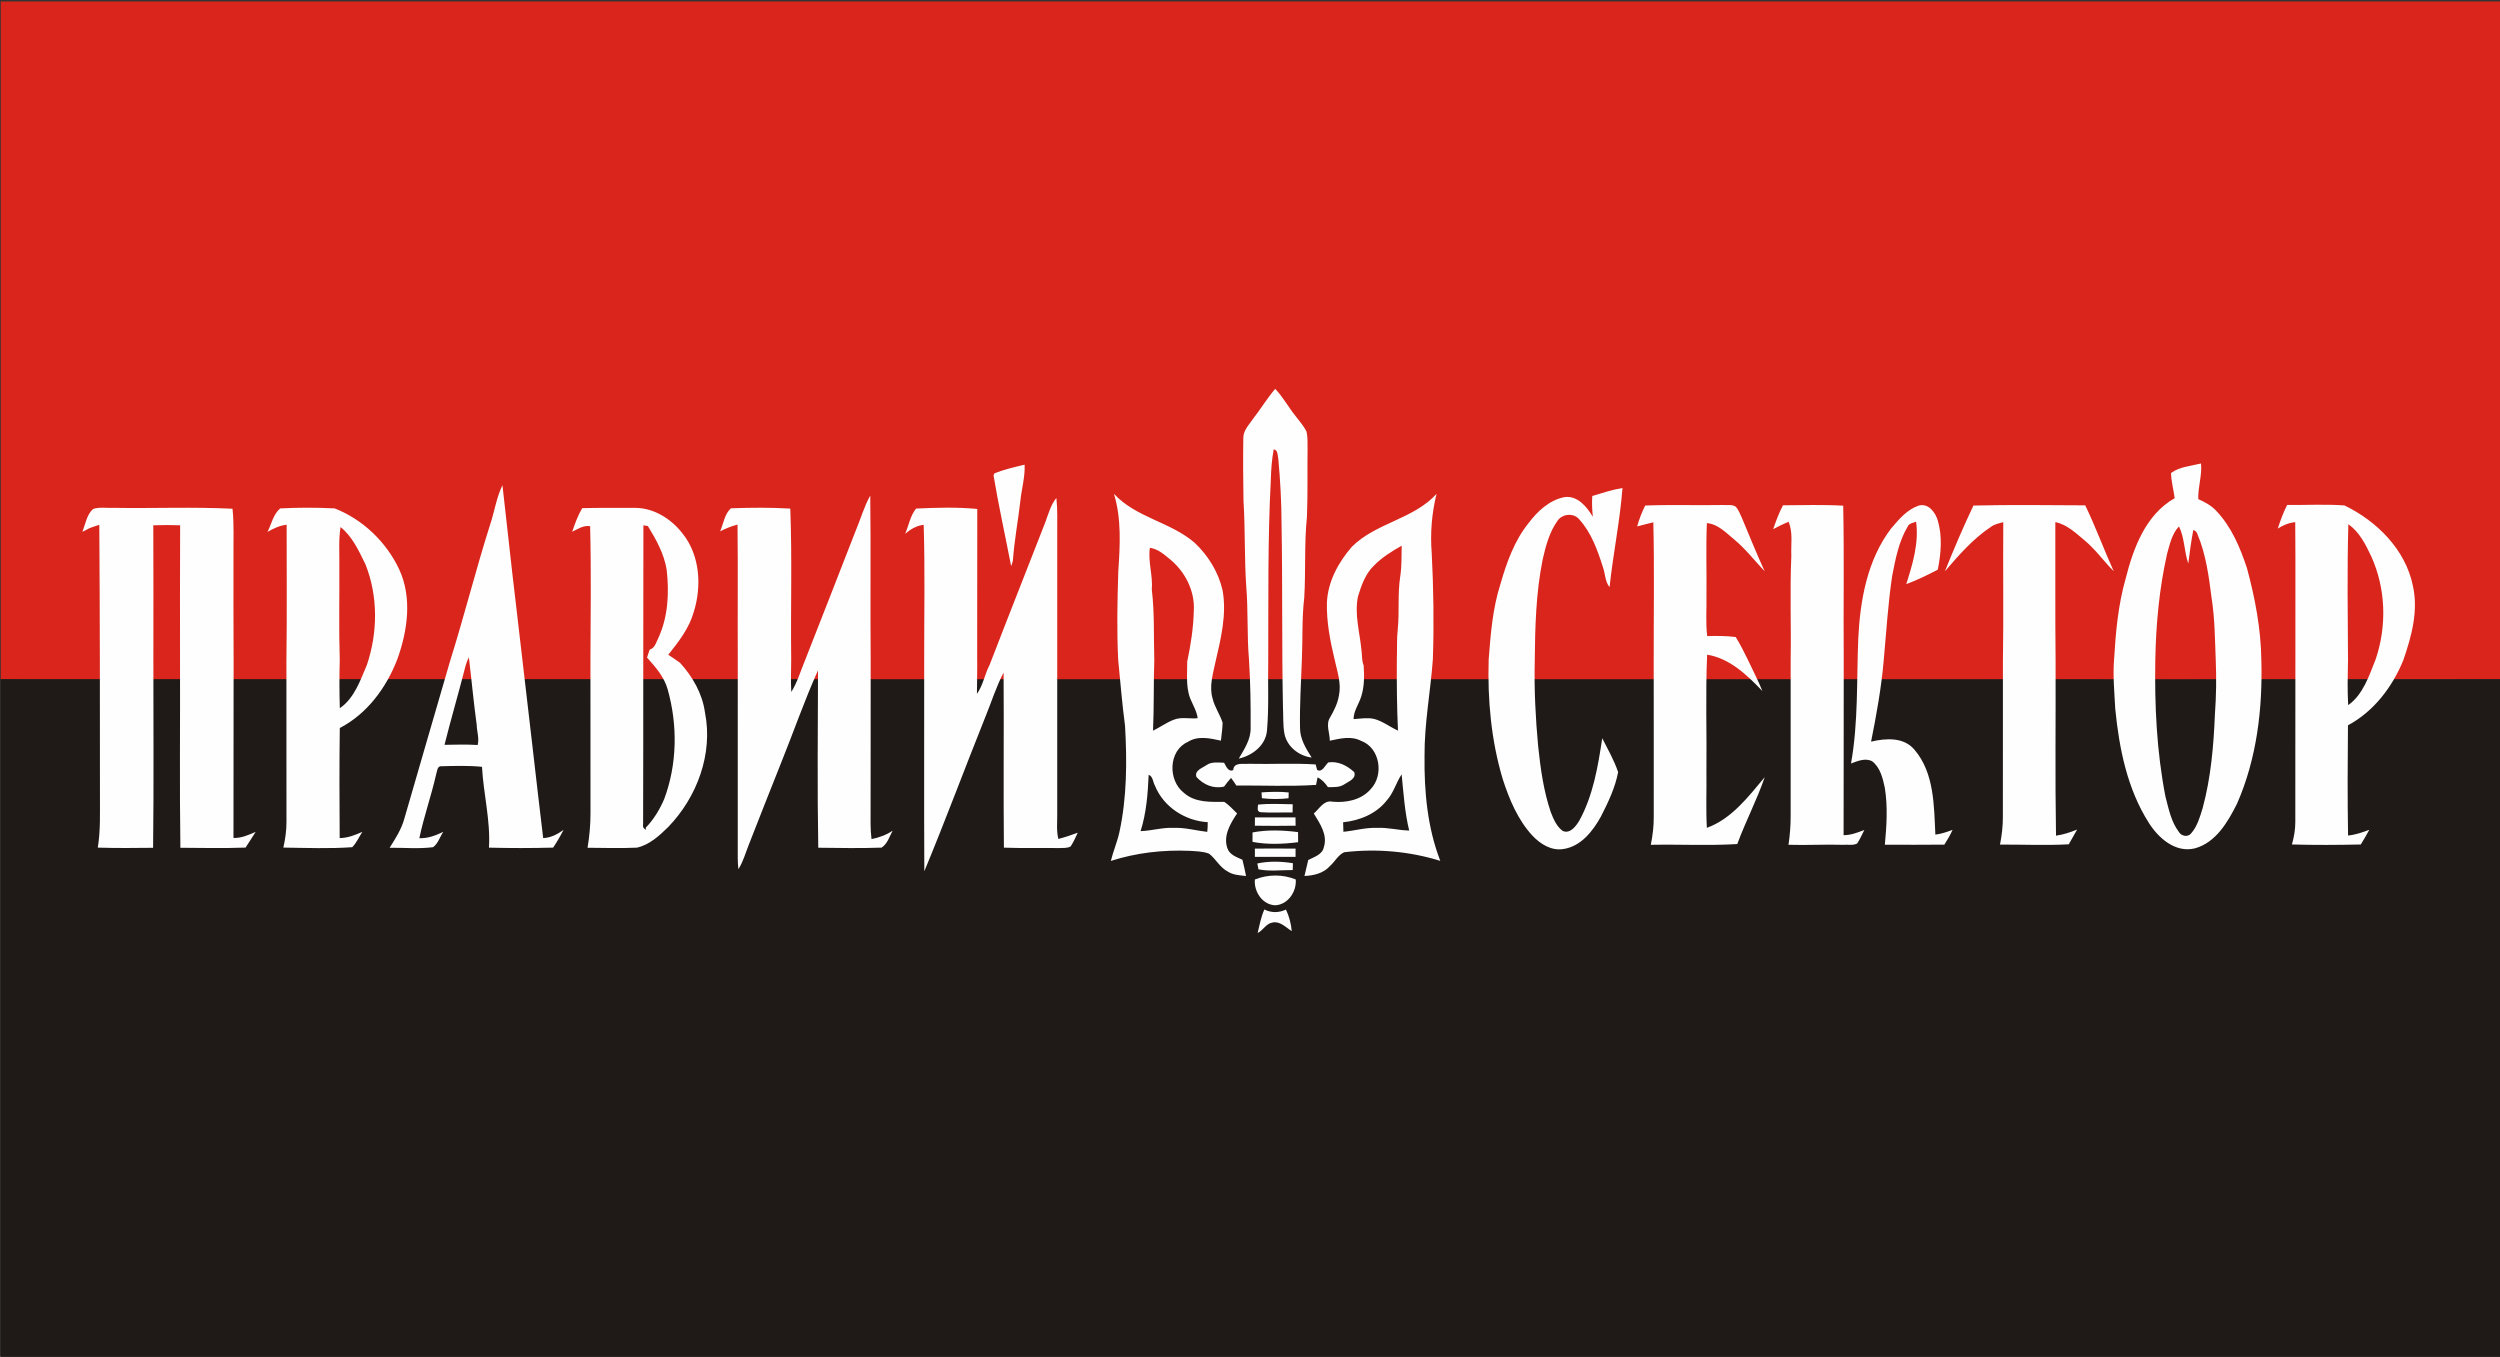 <?xml version="1.0" encoding="UTF-8" standalone="no"?>
<!-- Created with Inkscape (http://www.inkscape.org/) -->

<svg
   xmlns:dc="http://purl.org/dc/elements/1.1/"
   xmlns:cc="http://creativecommons.org/ns#"
   xmlns:rdf="http://www.w3.org/1999/02/22-rdf-syntax-ns#"
   xmlns:svg="http://www.w3.org/2000/svg"
   xmlns="http://www.w3.org/2000/svg"
   xmlns:sodipodi="http://sodipodi.sourceforge.net/DTD/sodipodi-0.dtd"
   xmlns:inkscape="http://www.inkscape.org/namespaces/inkscape"
   width="921.305"
   height="500"
   id="svg2"
   version="1.1"
   inkscape:version="0.48.3.1 r9886"
   sodipodi:docname="Новый документ 27">
  <rect width="100%" height="100%" fill="#333333" stroke="none"/>
  <defs
     id="defs4" />
  <sodipodi:namedview
     id="base"
     pagecolor="#ffffff"
     bordercolor="#666666"
     borderopacity="1.0"
     inkscape:pageopacity="0.0"
     inkscape:pageshadow="2"
     inkscape:zoom="0.35"
     inkscape:cx="752.79545"
     inkscape:cy="-275.71431"
     inkscape:document-units="px"
     inkscape:current-layer="layer1"
     showgrid="false"
     inkscape:window-width="1280"
     inkscape:window-height="1000"
     inkscape:window-x="0"
     inkscape:window-y="24"
     inkscape:window-maximized="1"
     fit-margin-top="0"
     fit-margin-left="0"
     fit-margin-right="0"
     fit-margin-bottom="0" />
  <g
     inkscape:label="Layer 1"
     inkscape:groupmode="layer"
     id="layer1"
     transform="translate(263.51,243.352)">
    <g
       id="g5241"
       transform="matrix(0.768,0,0,0.768,-1109.575,-1893.054)">
      <g
         id="g3774"
         transform="matrix(1.25,0,0,1.25,1102,2148.737)">
        <g
           id="#da251cff">
          <path
             sodipodi:nodetypes="ccccc"
             style="fill:#da251c"
             inkscape:connector-curvature="0"
             id="path5"
             d="m 0,0 960,0 0,260.2 c 0,0 -959.841,1.131 -960,-0.05 L 0,0" />
          <path
             id="path7"
             d="m 483.46,179.12 c 1.68,0.33 1.43,2.3 1.75,3.6 0.77,8.34 1.23,16.71 1.25,25.09 -0.18,13.06 -0.08,26.12 -0.06,39.18 -0.03,4.24 0.3,8.52 -0.46,12.73 -1.53,0.08 -3.06,0.18 -4.59,0.29 0.1,-23.02 -0.22,-46.07 0.99,-69.07 0.1,-3.96 0.38,-7.92 1.12,-11.82 z"
             inkscape:connector-curvature="0"
             style="fill:#da251c" />
          <path
             id="path9"
             d="m 53.35,208.3 c 3.43,-0.12 6.87,-0.13 10.3,0 -0.11,17.2 -0.02,34.4 -0.04,51.61 -3.41,-0.08 -6.82,-0.06 -10.23,0.02 0,-17.21 0.06,-34.42 -0.03,-51.63 z"
             inkscape:connector-curvature="0"
             style="fill:#da251c" />
          <path
             id="path11"
             d="m 241.49,208.3 c 0.43,0.08 1.28,0.22 1.71,0.29 3.21,5.21 6.23,10.66 7.23,16.79 0.98,8.73 0.58,17.92 -3.13,26.02 -0.87,1.68 -1.33,4.04 -3.39,4.62 -0.38,0.16 -1.14,0.49 -1.51,0.65 -1.11,4.02 -0.75,8.22 -0.79,12.34 0.01,14.66 0.01,29.32 0,43.99 0.06,3.81 -0.46,7.74 0.74,11.44 l 0.21,0.77 c -1,-0.41 -1.39,-1.15 -1.18,-2.22 0.12,-38.23 0,-76.46 0.11,-114.69 z"
             inkscape:connector-curvature="0"
             style="fill:#da251c" />
          <path
             id="path13"
             d="m 895.98,207.91 c 4.24,2.91 6.6,7.71 8.75,12.22 5.67,12.43 6.1,26.85 1.69,39.74 -3.53,-0.05 -7.05,0.3 -10.57,0.14 -0.1,-17.36 -0.35,-34.75 0.13,-52.1 z"
             inkscape:connector-curvature="0"
             style="fill:#da251c" />
          <path
             id="path15"
             d="m 125.23,208.98 c 4.55,3.62 7.01,9.13 9.53,14.23 4.93,12.26 4.79,26.34 0.55,38.78 -0.14,-0.41 -0.43,-1.24 -0.57,-1.65 -3.27,-0.24 -6.54,-0.23 -9.81,-0.27 -0.39,-12.02 -0.08,-24.05 -0.16,-36.07 0.09,-5.01 -0.35,-10.05 0.46,-15.02 z"
             inkscape:connector-curvature="0"
             style="fill:#da251c" />
          <path
             id="path17"
             d="m 826.41,219.21 c 1.04,-3.65 1.85,-7.66 4.56,-10.49 2.18,4.43 1.96,9.61 3.57,14.26 0.53,-4.31 1.11,-8.62 1.93,-12.89 0.84,0.28 1.38,0.86 1.63,1.72 3.25,7.75 4.33,16.13 5.39,24.39 1.25,7.88 1.27,15.89 1.59,23.84 -7.73,0.43 -15.48,0.32 -23.2,-0.18 0.26,-13.65 1.52,-27.32 4.53,-40.65 z"
             inkscape:connector-curvature="0"
             style="fill:#da251c" />
          <path
             id="path19"
             d="m 521.85,223.85 c 3.08,-3.18 6.87,-5.56 10.73,-7.71 -0.08,3.99 0.04,8.01 -0.58,11.97 -1.01,6.62 -0.26,13.34 -0.92,19.98 -0.45,3.94 -0.21,7.9 -0.36,11.85 -4.1,0.2 -8.21,0.09 -12.31,0.3 -0.11,0.46 -0.32,1.36 -0.43,1.81 -0.8,-1.91 -0.54,-4.04 -0.86,-6.04 -0.66,-6.74 -2.7,-13.54 -1.33,-20.32 1.29,-4.24 2.81,-8.67 6.06,-11.84 z"
             inkscape:connector-curvature="0"
             style="fill:#da251c" />
          <path
             id="path21"
             d="m 435.92,216.94 c 3.07,0.43 5.44,2.51 7.73,4.42 5.77,4.7 9.57,12.11 9.13,19.64 -0.14,6.6 -1.17,13.17 -2.53,19.62 -4.22,-0.03 -8.49,0.2 -12.64,-0.69 -0.27,-8.98 0.13,-17.99 -0.95,-26.93 0.47,-5.39 -1.54,-10.74 -0.74,-16.06 z"
             inkscape:connector-curvature="0"
             style="fill:#da251c" />
        </g>
        <g
           id="#1f1a17ff">
          <path
             sodipodi:nodetypes="cccc"
             style="fill:#1f1a17"
             inkscape:connector-curvature="0"
             id="path77"
             d="M 960,260.2 960,521 0,521 0,260.15" />
          <path
             id="path97"
             d="m 435.45,304.07 c 1.7,0.63 1.61,2.81 2.42,4.2 3.31,8.14 11.56,13.5 20.25,13.99 0.02,1.24 -0.03,2.48 -0.17,3.72 -4.33,-0.47 -8.57,-1.73 -12.95,-1.53 -4.28,-0.22 -8.4,1.13 -12.65,1.25 2.23,-6.98 2.77,-14.36 3.1,-21.63 z"
             inkscape:connector-curvature="0"
             style="fill:#1f1a17" />
          <path
             id="path99"
             d="m 526.86,313.9 c 2.63,-2.9 3.56,-6.8 5.7,-10 0.72,7.23 1.18,14.5 2.9,21.58 -4.18,-0.1 -8.26,-1.26 -12.46,-1.02 -4.33,-0.17 -8.51,1.09 -12.79,1.49 -0.04,-1.22 -0.08,-2.44 -0.11,-3.65 6.34,-0.65 12.76,-3.24 16.76,-8.4 z"
             inkscape:connector-curvature="0"
             style="fill:#1f1a17" />
        </g>
      </g>
      <path
         inkscape:connector-curvature="0"
         d="m 1705.112,2595.75 c 0.925,-3.8 1.613,-7.713 3.237,-11.287 3.312,1.675 7,1.637 10.35,0.037 1.562,3.225 2.45,6.775 2.788,10.338 -2.837,-1.725 -5.5,-4.875 -9.175,-4.125 -3.163,0.463 -4.5,3.75 -7.2,5.037 z m -1.325,-25.675 c 6.25,-2.525 13.363,-2.55 19.613,-0.025 0.512,5.8 -3.763,12.15 -9.887,12.4 -6.138,-0.287 -10.25,-6.588 -9.725,-12.375 z m 1.175,-7.688 c 5.55,-1.2 11.5,-1.038 17.087,-0.125 -0.025,0.825 -0.075,2.462 -0.1,3.288 -5.45,-0.05 -11.088,0.725 -16.425,-0.35 -0.15,-0.7 -0.425,-2.1 -0.562,-2.812 z m -1.163,-7.138 c 6.5,-0.037 13.012,-0.063 19.525,0.013 0,1.312 0,2.625 -0.013,3.95 -6.513,0.037 -13.012,0.025 -19.512,0 -0.025,-1.325 -0.012,-2.638 0,-3.962 z m -1.125,-7.75 c 7.088,-1.387 14.688,-1.087 21.837,-0.163 0.037,1.613 0.05,3.225 0.037,4.838 -7.162,0.925 -14.8,1.225 -21.887,-0.15 0,-1.512 0,-3.025 0.012,-4.525 z m 1.15,-7.225 c 6.487,0.025 12.975,0.037 19.462,0 0.025,1.325 0.05,2.65 0.05,3.987 -6.513,0.125 -13.037,0.088 -19.55,0.012 0,-1.337 0.012,-2.675 0.037,-4 z m 1.488,-6.125 c 5.525,-0.575 11.088,-0.287 16.637,-0.175 -0.025,1.312 -0.037,2.625 -0.063,3.95 -5.125,-0.113 -10.275,0.237 -15.387,-0.138 -1.95,-0.263 -1.225,-2.337 -1.188,-3.638 z m 1.675,-5.888 c 4.338,-0.25 8.7,-0.425 13.037,0.037 -0.013,0.688 -0.063,2.087 -0.075,2.788 -4.237,0.512 -8.562,0.487 -12.787,-0.012 -0.05,-0.7 -0.125,-2.112 -0.175,-2.812 z m -26.575,-12.963 c 2.5,-1.863 5.7,-1.325 8.6,-1.25 0.912,1.525 2.025,4.65 4.375,3.513 0.325,-3.938 4.888,-2.75 7.612,-3 10.65,0.263 21.325,-0.388 31.962,0.312 0.175,0.662 0.537,1.975 0.713,2.638 2.438,1.4 3.825,-2.275 5.325,-3.612 4.75,-0.725 9.062,1.525 12.475,4.662 1.062,3.163 -2.612,4.412 -4.688,5.812 -2.35,1.613 -5.25,1.363 -7.938,1.387 -1.312,-1.925 -2.85,-3.675 -4.975,-4.675 -0.188,0.9 -0.537,2.7 -0.725,3.6 -12.7,0.838 -25.512,0.2 -38.263,0.3 -0.787,-1.262 -1.625,-2.475 -2.513,-3.65 -1.188,1.325 -2.312,2.7 -3.35,4.15 -5.037,1.225 -9.912,-0.887 -13.287,-4.625 -0.975,-3.087 2.712,-4.213 4.675,-5.562 z m -304.2,-112.075 c 1.288,-3.9 2.712,-7.787 4.8,-11.338 8.35,-0.212 16.7,-0.125 25.05,-0.138 9.188,-0.1 17.613,5.2 23.1,12.3 8.4,10.45 9.262,25.288 5.362,37.712 -2.225,7.8 -7.225,14.238 -12.2,20.475 1.9,1.275 3.812,2.525 5.65,3.888 6.062,6.662 10.688,14.738 11.938,23.762 3.987,19.825 -3.763,40.625 -17.562,54.938 -4.287,4.213 -9.075,8.662 -15.113,9.975 -7.875,0.362 -15.775,0.1 -23.663,0.05 0.9,-5.412 1.425,-10.9 1.413,-16.375 -0.025,-24.575 0.025,-49.138 -0.025,-73.7 0.087,-21.4 0.4,-42.837 -0.15,-64.237 -3.175,-0.537 -5.9,1.35 -8.6,2.688 m 34.163,-3.112 c -0.138,47.788 0.013,95.575 -0.138,143.363 -0.263,1.337 0.225,2.263 1.475,2.775 l -0.263,-0.963 c 3.825,-3.95 6.725,-8.725 8.887,-13.75 6.3,-16.8 6.525,-35.587 1.663,-52.775 -1.688,-5.963 -5.838,-10.675 -9.887,-15.188 0.438,-1.262 0.875,-2.538 1.288,-3.812 2.575,-0.725 3.15,-3.675 4.237,-5.775 4.638,-10.125 5.138,-21.613 3.913,-32.525 -1.25,-7.662 -5.025,-14.475 -9.037,-20.988 -0.537,-0.088 -1.6,-0.263 -2.138,-0.362 z m -180.363,3.163 c 1.9,-3.775 2.75,-8.438 6.062,-11.262 8.688,-0.45 17.462,-0.45 26.15,-0.013 13.475,5.263 24.8,16.125 30.95,29.212 6.35,13.675 4.05,29.55 -0.912,43.275 -5.263,13.588 -14.425,26.075 -27.575,32.913 -0.237,17.587 -0.175,35.2 -0.05,52.8 3.85,-0.025 7.425,-1.462 10.875,-2.987 -1.6,2.45 -2.763,5.25 -4.838,7.362 -10.975,0.787 -22.062,0.338 -33.062,0.188 0.912,-4.125 1.55,-8.312 1.488,-12.55 0,-25.712 0.025,-51.425 -0.025,-77.138 0.3,-21.738 0.1,-43.475 0.113,-65.225 -3.312,0.35 -6.325,1.775 -9.175,3.425 m 35.038,-2.312 c -1.012,6.213 -0.463,12.512 -0.575,18.775 0.1,15.025 -0.287,30.062 0.2,45.087 -0.237,7.675 -0.188,15.363 0.025,23.05 6.912,-4.7 9.787,-13.262 12.95,-20.65 5.3,-15.55 5.475,-33.15 -0.688,-48.475 -3.15,-6.375 -6.225,-13.262 -11.912,-17.788 z m -118.75,-8.675 c 3.1,-1.038 6.5,-0.4 9.725,-0.55 19.062,0.325 38.163,-0.512 57.188,0.425 0.8,7.5 0.388,15.05 0.463,22.575 0.025,16.7 -0.063,33.4 0.063,50.112 -0.087,28.425 0.025,56.85 -0.063,85.287 3.788,0.15 7.25,-1.462 10.65,-2.913 -1.625,2.513 -3.237,5.025 -4.838,7.537 -10.425,0.375 -20.863,0.175 -31.288,0.088 -0.438,-30.075 -0.063,-60.163 -0.175,-90.225 0.025,-21.512 -0.088,-43.013 0.05,-64.513 -4.287,-0.163 -8.588,-0.15 -12.875,0 0.113,21.512 0.037,43.025 0.037,64.537 -0.037,30.062 0.25,60.15 -0.138,90.213 -8.838,0.1 -17.7,0.188 -26.538,-0.088 1.363,-8.275 1,-16.688 1.038,-25.038 -0.013,-43.275 0,-86.562 -0.312,-129.85 -1.512,0.5 -3.038,0.975 -4.55,1.538 -1.188,0.6 -2.388,1.212 -3.562,1.837 1.45,-3.712 2.05,-8.2 5.125,-10.975 z m 902.288,-1.65 c 17.875,-0.425 35.775,-0.188 53.65,-0.1 5,10.338 8.925,21.15 13.662,31.613 -4.75,-4.775 -8.662,-10.35 -13.838,-14.7 -4.287,-3.538 -8.537,-7.725 -14.175,-8.863 0.088,22.15 -0.125,44.312 0.125,66.463 0.113,28 -0.287,56 0.2,83.987 3.5,-0.487 6.875,-1.6 10.137,-2.938 -1.312,2.375 -2.675,4.725 -4.013,7.088 -10.975,0.625 -22,0.063 -33,0.138 0.887,-4.487 1.425,-9.037 1.375,-13.613 0.013,-24.887 -0.012,-49.788 0.025,-74.675 0.362,-22.137 -0.012,-44.275 0.175,-66.412 -2.038,0.5 -4.138,0.95 -5.862,2.188 -8.613,5.737 -15.475,13.588 -22.15,21.387 4.275,-10.637 8.75,-21.212 13.688,-31.562 z m -39.45,10.95 c 3.688,-4.35 7.638,-9.075 13.213,-10.938 4.675,-1.3 8.025,3.337 9.162,7.263 2.225,7.625 1.512,15.812 -0.037,23.5 -4.925,2.55 -9.9,5.025 -15.113,6.925 3.05,-9.637 6.125,-19.725 4.713,-29.938 -1.488,0.55 -3.312,0.738 -4.05,2.337 -4.275,7.2 -5.85,15.6 -7.438,23.712 -1.988,13.387 -2.812,26.913 -4.037,40.388 -1.137,13.15 -3.475,26.15 -6.075,39.087 7.088,-1.663 15.725,-2.288 20.887,3.95 9.475,11.137 9.287,26.863 9.963,40.675 2.85,-0.35 5.575,-1.3 8.262,-2.3 -1.125,2.475 -2.475,4.825 -3.95,7.1 -9.525,0.025 -19.038,0.138 -28.55,0.037 0.85,-9.1 1.45,-18.35 -0.038,-27.413 -0.988,-4.55 -2.175,-9.675 -6.075,-12.637 -3.275,-1.712 -6.963,-0.1 -10.125,1.075 3.525,-19.762 2.663,-39.938 3.475,-59.9 0.887,-18.462 4.325,-37.888 15.812,-52.925 z m -56.65,0.388 c 1.363,-3.9 2.763,-7.812 4.725,-11.463 9.625,-0.05 19.262,-0.362 28.887,0.188 0.512,24.725 0.037,49.475 0.25,74.213 -0.075,27.962 0.037,55.925 -0.063,83.888 3.475,0.037 6.737,-1.275 9.95,-2.487 -1.087,2.2 -2.112,4.45 -3.45,6.5 -2.062,1.038 -4.537,0.425 -6.737,0.613 -8.738,-0.263 -17.475,0.275 -26.2,-0.012 0.662,-4.525 1.05,-9.1 1.038,-13.675 0,-25.05 -0.025,-50.112 0,-75.162 0.287,-16.6 -0.425,-33.225 0.325,-49.825 -0.275,-5.438 0.9,-11.2 -1.35,-16.337 -2.525,1.062 -4.987,2.25 -7.375,3.562 z m -61.413,-11.35 c 12.488,-0.463 24.988,-0.025 37.475,-0.25 1.925,0.188 4.125,-0.362 5.875,0.713 1.538,1.6 2.25,3.8 3.188,5.775 3.513,8.463 6.987,16.938 10.787,25.288 -4.838,-5.1 -9.162,-10.713 -14.588,-15.225 -3.938,-3.212 -7.763,-7.412 -13.125,-7.862 -0.5,11.463 -0.075,22.95 -0.2,34.425 0.15,6.588 -0.463,13.225 0.35,19.788 4.562,-0.125 9.15,-0.138 13.688,0.45 2.163,3.538 4.062,7.225 5.85,10.963 2.3,4.987 4.925,9.825 6.938,14.95 -7.3,-7.662 -15.65,-15.662 -26.5,-17.45 -0.838,18.75 -0.125,37.538 -0.35,56.3 0.125,8.925 -0.287,17.863 0.212,26.788 11.9,-4.287 19.913,-14.95 27.775,-24.312 -3.763,10.938 -9.175,21.238 -13.188,32.1 -13.787,0.85 -27.663,0.088 -41.487,0.362 0.912,-4.513 1.475,-9.1 1.413,-13.713 -0.013,-24.675 0.038,-49.362 -0.025,-74.05 -0.038,-22.325 0.35,-44.663 -0.175,-66.987 -2.6,0.613 -5.175,1.312 -7.75,1.975 0.912,-3.462 2.263,-6.8 3.837,-10.025 z m 308.05,-0.3 c 9.162,0.163 18.387,-0.438 27.525,0.263 15.512,7.525 29.262,21.15 32.8,38.513 2.725,12.05 -0.637,24.312 -4.562,35.675 -5.263,12.9 -14.15,24.65 -26.587,31.312 -0.175,17.625 -0.25,35.263 0.05,52.888 3.525,-0.338 6.875,-1.512 10.175,-2.75 -1.262,2.4 -2.638,4.737 -4.075,7.05 -11,0.237 -22.038,0.312 -33.038,-0.012 1,-3.562 1.663,-7.237 1.625,-10.95 0.05,-25.962 -0.025,-51.925 0.037,-77.888 -0.075,-21.938 0.125,-43.888 -0.075,-65.825 -3.025,0.287 -5.825,1.462 -8.363,3.075 1.212,-3.888 2.675,-7.7 4.487,-11.35 m 29.363,9.3 c -0.6,21.688 -0.287,43.425 -0.163,65.125 -0.163,7.213 -0.312,14.438 0.075,21.65 7.138,-4.987 10.012,-14.037 13.137,-21.825 5.513,-16.113 4.975,-34.138 -2.112,-49.675 -2.688,-5.638 -5.638,-11.637 -10.938,-15.275 z m -625.138,-1.275 c 1.4,-3.925 2.55,-8.05 5.188,-11.387 0.613,5.487 0.388,11.012 0.412,16.512 -0.013,20.45 0.013,40.888 0,61.325 0,24.562 0,49.125 0,73.688 0.075,4.037 -0.475,8.162 0.55,12.125 3.15,-0.825 6.25,-1.85 9.3,-3 -1.05,2.237 -2.038,4.525 -3.413,6.588 -1.675,0.963 -3.712,0.662 -5.55,0.787 -8.825,-0.15 -17.65,0.138 -26.475,-0.2 -0.287,-28 0.063,-56.013 -0.15,-84 -3.55,6.75 -5.8,14.088 -8.688,21.125 -9.9,24.688 -19.15,49.65 -29.35,74.213 -0.175,-33.775 -0.012,-67.55 -0.063,-101.312 -0.025,-21.65 0.425,-43.3 -0.237,-64.938 -3.413,0.4 -6.388,2.125 -8.912,4.375 1.75,-4.037 2.438,-8.713 5.263,-12.175 9.75,-0.438 19.637,-0.75 29.363,0.188 -0.05,23.65 0.013,47.288 -0.05,70.925 0.1,5.925 -0.088,11.863 -0.113,17.8 2.975,-4.125 3.725,-9.425 6.088,-13.912 8.825,-22.95 17.925,-45.8 26.837,-68.725 z m -91.325,4.925 c 2.487,-5.775 4.112,-11.938 7.213,-17.438 0.312,26.312 -0.05,52.625 0.2,78.938 -0.05,26.25 0.025,52.487 -0.05,78.737 0.013,2.388 0.175,4.787 0.45,7.175 3.6,-0.738 7.088,-1.962 10.137,-4.05 -1.512,2.825 -2.5,6.312 -5.312,8.137 -10.113,0.362 -20.25,0.175 -30.375,0.05 -0.512,-28.363 -0.188,-56.75 -0.125,-85.125 -6.537,14.5 -11.725,29.6 -17.688,44.35 -5.263,13.113 -10.387,26.275 -15.55,39.413 -1.575,3.913 -2.663,8.075 -4.963,11.662 -0.188,-1.775 -0.287,-3.562 -0.312,-5.338 0.05,-31.625 0.025,-63.263 0.013,-94.888 -0.125,-21.712 0.138,-43.438 -0.125,-65.138 -2.888,0.762 -5.675,1.863 -8.325,3.25 1.575,-3.7 2.087,-8.3 5.162,-11.062 9.475,-0.338 19.012,-0.425 28.488,0.138 0.925,24.038 0.125,48.15 0.438,72.213 -0.037,5.263 -0.25,10.525 0.038,15.787 2.775,-4.388 4.237,-9.4 6.2,-14.175 8.25,-20.837 16.312,-41.763 24.488,-62.638 z m 238.363,7.075 c 11.562,-11.488 29.488,-13.125 40.575,-25.325 -2.288,9.287 -3.087,18.938 -2.312,28.475 0.863,16.938 1.125,33.913 0.55,50.862 -1.125,15.562 -4.125,30.975 -4,46.612 -0.188,16.962 1.387,34.212 7.562,50.15 -14.85,-4.6 -30.675,-5.975 -46.1,-4.138 -2.913,1.275 -4.45,4.513 -6.8,6.575 -3.062,3.513 -7.8,4.625 -12.275,4.825 0.562,-2.575 1.175,-5.125 1.812,-7.675 2.837,-1.475 6.8,-2.587 7.5,-6.2 1.887,-5.888 -1.913,-11.325 -4.838,-16.087 2.675,-2.3 4.812,-6.562 8.938,-5.688 6.55,0.625 13.8,-0.8 18.312,-5.963 6.513,-6.713 4.588,-19.938 -4.6,-23.25 -4.75,-2.462 -10.05,-1.087 -14.963,-0.05 0.013,-3.688 -2.05,-7.787 0.125,-11.162 1.9,-3.288 3.625,-6.737 4.25,-10.525 1.238,-5.75 -0.787,-11.45 -2.013,-17.025 -2.163,-9.025 -3.975,-18.225 -3.75,-27.55 0.438,-10.113 5.513,-19.375 12.025,-26.863 m 10.438,9.2 c -4.062,3.962 -5.963,9.5 -7.575,14.8 -1.712,8.475 0.838,16.975 1.663,25.4 0.4,2.5 0.075,5.162 1.075,7.55 0.35,5 0.375,10.137 -1.163,14.963 -1.125,3.663 -3.65,6.888 -3.675,10.838 3.263,-0.188 6.575,-0.8 9.812,-0.1 4.175,1.1 7.6,3.862 11.5,5.625 -0.537,-11.3 -0.613,-22.625 -0.55,-33.962 0.188,-4.938 -0.113,-9.887 0.45,-14.812 0.825,-8.3 -0.113,-16.7 1.15,-24.975 0.775,-4.95 0.625,-9.975 0.725,-14.963 -4.825,2.688 -9.562,5.662 -13.412,9.637 m 6.263,112.562 c -5,6.45 -13.025,9.688 -20.95,10.5 0.037,1.512 0.088,3.038 0.138,4.562 5.35,-0.5 10.575,-2.075 15.988,-1.863 5.25,-0.3 10.35,1.15 15.575,1.275 -2.15,-8.85 -2.725,-17.938 -3.625,-26.975 -2.675,4 -3.837,8.875 -7.125,12.5 z m -130.924,-147.113 c 10.562,11.438 27.113,13.463 38.675,23.45 6.513,6.088 11.4,14.037 13.438,22.75 2.112,11.55 -0.787,23.275 -3.4,34.513 -1.188,5.737 -3.112,11.713 -1.363,17.55 0.963,4.1 3.525,7.575 4.787,11.55 -0.025,2.9 -0.525,5.763 -0.8,8.637 -5.237,-1.137 -11.025,-2.5 -15.887,0.6 -9.387,4.188 -9.6,18.525 -1.863,24.45 5.338,4.775 12.775,4.325 19.413,4.338 2.263,1.575 4.138,3.612 6.1,5.537 -3.212,4.787 -6.737,10.675 -4.688,16.625 1.025,3.225 4.487,4.325 7.25,5.6 0.637,2.587 1.212,5.188 1.725,7.8 -3.013,-0.35 -6.213,-0.45 -8.825,-2.175 -3.763,-1.975 -5.662,-6.05 -8.938,-8.562 -3,-1.125 -6.263,-1.15 -9.425,-1.35 -12.725,-0.525 -25.55,0.938 -37.688,4.85 1.113,-4.588 3.025,-8.95 4.05,-13.55 3.688,-16.825 3.737,-34.188 2.763,-51.3 -1.4,-10.525 -2.25,-21.1 -3.288,-31.65 -0.7,-14.125 -0.4,-28.288 0.05,-42.425 0.825,-12.412 1.6,-25.163 -2.087,-37.237 m 17.25,25.913 c -1,6.65 1.512,13.338 0.925,20.075 1.35,11.175 0.85,22.438 1.188,33.663 -0.388,11.325 -0.088,22.688 -0.613,34.013 3.337,-1.613 6.35,-3.85 9.812,-5.2 3.688,-1.575 7.763,-0.362 11.625,-0.8 -0.562,-4.463 -3.65,-8.05 -4.463,-12.438 -1.025,-4.838 -0.562,-9.812 -0.562,-14.713 1.7,-8.062 2.987,-16.275 3.163,-24.525 0.55,-9.412 -4.2,-18.675 -11.412,-24.55 -2.862,-2.388 -5.825,-4.987 -9.662,-5.525 m -0.588,108.912 c -0.412,9.088 -1.087,18.312 -3.875,27.038 5.312,-0.15 10.463,-1.837 15.812,-1.562 5.475,-0.25 10.775,1.325 16.188,1.913 0.175,-1.55 0.237,-3.1 0.212,-4.65 -10.863,-0.613 -21.175,-7.312 -25.312,-17.488 -1.012,-1.738 -0.9,-4.463 -3.025,-5.25 z m 212.875,-133.775 c 4.775,-1.45 9.537,-3.025 14.488,-3.85 -1.212,15.95 -4.525,31.675 -6.2,47.587 -2.237,-2.712 -2.038,-6.5 -3.212,-9.675 -2.55,-8.037 -5.513,-16.363 -11.225,-22.725 -2.625,-3.312 -8.025,-2.9 -10.438,0.4 -3.95,5.513 -5.763,12.213 -7.225,18.75 -3.263,16.15 -3.65,32.712 -3.8,49.15 -0.312,13.463 0.388,26.913 1.625,40.325 1.125,10.662 2.575,21.387 6.013,31.587 1.325,3.35 2.763,7 5.8,9.175 3.55,1.538 6.3,-2.263 7.912,-4.888 6.688,-12.137 9,-26.075 11.037,-39.612 2.688,5.338 5.713,10.588 7.625,16.262 -1.413,7.487 -4.775,14.512 -8.225,21.262 -3.85,7 -9.55,14.35 -17.95,15.637 -5.862,1.012 -11.262,-2.438 -15.075,-6.537 -6.938,-7.575 -10.963,-17.275 -14.1,-26.925 -5.575,-18.562 -7.35,-38.138 -6.775,-57.45 0.95,-12.225 1.9,-24.6 5.688,-36.337 2.975,-10.35 6.7,-20.788 13.55,-29.25 4.25,-5.638 9.95,-10.925 17.075,-12.338 6.287,-0.925 10.8,4.625 13.675,9.438 -0.338,-3.325 -0.525,-6.662 -0.263,-9.988 z m -529.038,14.25 c 2.212,-6.425 3.1,-13.3 6.075,-19.45 3.1,28.012 6.25,56.013 9.6,83.987 3.4,28.45 6.513,56.925 9.95,85.362 3.638,-0.125 6.875,-1.85 9.762,-3.925 -1.488,2.925 -3.15,5.763 -4.975,8.5 -10.262,0.275 -20.55,0.275 -30.812,0.013 0.8,-13.012 -2.65,-25.812 -3.337,-38.775 -6.412,-0.662 -12.887,-0.438 -19.312,-0.287 -2.3,-0.3 -2.175,2.538 -2.712,3.987 -2.325,10.275 -5.888,20.225 -8.037,30.538 4.088,0.175 7.888,-1.325 11.5,-3.05 -1.65,2.413 -2.5,5.65 -4.912,7.375 -6.9,0.875 -13.912,0.2 -20.85,0.275 2.825,-4.45 5.725,-8.963 7.1,-14.113 7.25,-25.225 14.662,-50.388 21.95,-75.6 6.75,-21.488 12.213,-43.362 19.012,-64.838 m -12.162,69.3 c -3.062,11.988 -6.575,23.863 -9.562,35.85 5.3,-0.075 10.613,-0.263 15.912,0.088 0.825,-3.175 -0.388,-6.45 -0.463,-9.65 -1.488,-10.775 -2.45,-21.625 -3.763,-32.425 -0.988,1.938 -1.625,4.025 -2.125,6.138 z m 818.888,-94.562 c 4.037,-3.038 9.588,-3.362 14.4,-4.588 0.575,5.763 -1.512,11.35 -1.312,17.1 3.15,1.387 6.25,3.062 8.625,5.612 7.312,7.675 11.488,17.663 14.762,27.587 3.875,14.312 6.662,29.025 6.875,43.9 0.662,23.45 -2.175,47.462 -11.688,69.088 -4.4,8.762 -10.162,18.688 -20.288,21.413 -9.275,2.212 -17.337,-4.9 -21.962,-12.188 -10.412,-16.312 -14.3,-35.812 -16.163,-54.812 -0.4,-7.812 -1.175,-15.65 -0.575,-23.475 0.775,-13.125 1.95,-26.312 5.575,-39.013 3.7,-14.65 9.613,-30.7 23.525,-38.562 -0.55,-4.025 -1.637,-7.987 -1.775,-12.062 m -1.863,38.712 c -3.763,16.663 -5.338,33.75 -5.662,50.812 -0.388,21.95 0.662,44.05 4.85,65.638 1.538,5.85 2.712,12.125 6.463,17.05 1.113,1.988 4.2,2.638 5.787,0.8 3.05,-3.438 4.312,-7.975 5.625,-12.262 3.987,-14.713 5.263,-29.988 5.888,-45.163 0.625,-8.6 0.75,-17.225 0.388,-25.837 -0.4,-9.938 -0.425,-19.95 -1.988,-29.8 -1.325,-10.325 -2.675,-20.8 -6.737,-30.488 -0.312,-1.075 -0.988,-1.8 -2.038,-2.15 -1.025,5.338 -1.75,10.725 -2.413,16.113 -2.013,-5.812 -1.738,-12.287 -4.463,-17.825 -3.388,3.538 -4.4,8.55 -5.7,13.113 z m -562.712,-38.575 c 4.662,-1.863 9.6,-2.987 14.488,-4.162 0.275,5.9 -1.45,11.6 -2.038,17.413 -1.1,9.55 -2.9,19.012 -3.587,28.6 -0.175,0.912 -0.463,1.788 -0.85,2.638 -2.788,-14.512 -6.025,-28.962 -8.438,-43.538 l 0.425,-0.95 z m 124,-26.025 c 3.688,-4.75 6.838,-9.912 10.725,-14.512 3.763,3.9 6.312,8.738 9.688,12.938 1.812,2.425 3.9,4.675 5.275,7.4 0.762,2.763 0.475,5.688 0.575,8.525 -0.15,10.85 0.138,21.7 -0.3,32.525 -1.337,12.875 -0.525,25.85 -1.288,38.75 -1.188,9.95 -0.7,19.988 -1.15,29.988 -0.388,10.812 -1.087,21.65 -0.887,32.475 -0.05,5.35 2.825,9.963 5.588,14.312 -6.05,-0.738 -11.738,-5.15 -13.025,-11.25 -0.838,-4.312 -0.512,-8.725 -0.75,-13.075 -0.588,-29.238 -0.15,-58.487 -0.675,-87.725 -0.025,-10.475 -0.6,-20.938 -1.562,-31.363 -0.4,-1.625 -0.088,-4.088 -2.188,-4.5 -0.925,4.875 -1.275,9.825 -1.4,14.775 -1.512,28.75 -1.113,57.562 -1.238,86.338 -0.237,11.262 0.388,22.575 -0.6,33.812 -0.575,7.1 -6.975,12.05 -13.537,13.488 2.675,-4.588 5.862,-9.25 5.688,-14.812 0.063,-10.887 -0.1,-21.788 -0.787,-32.638 -1.012,-11.613 -0.35,-23.288 -1.3,-34.9 -0.95,-13.725 -0.463,-27.488 -1.337,-41.212 -0.175,-10.025 -0.25,-20.062 -0.088,-30.1 -0.113,-3.675 2.638,-6.412 4.575,-9.238 z"
         style="fill:#fdfefd"
         id="path74" />
    </g>
  </g>
</svg>
